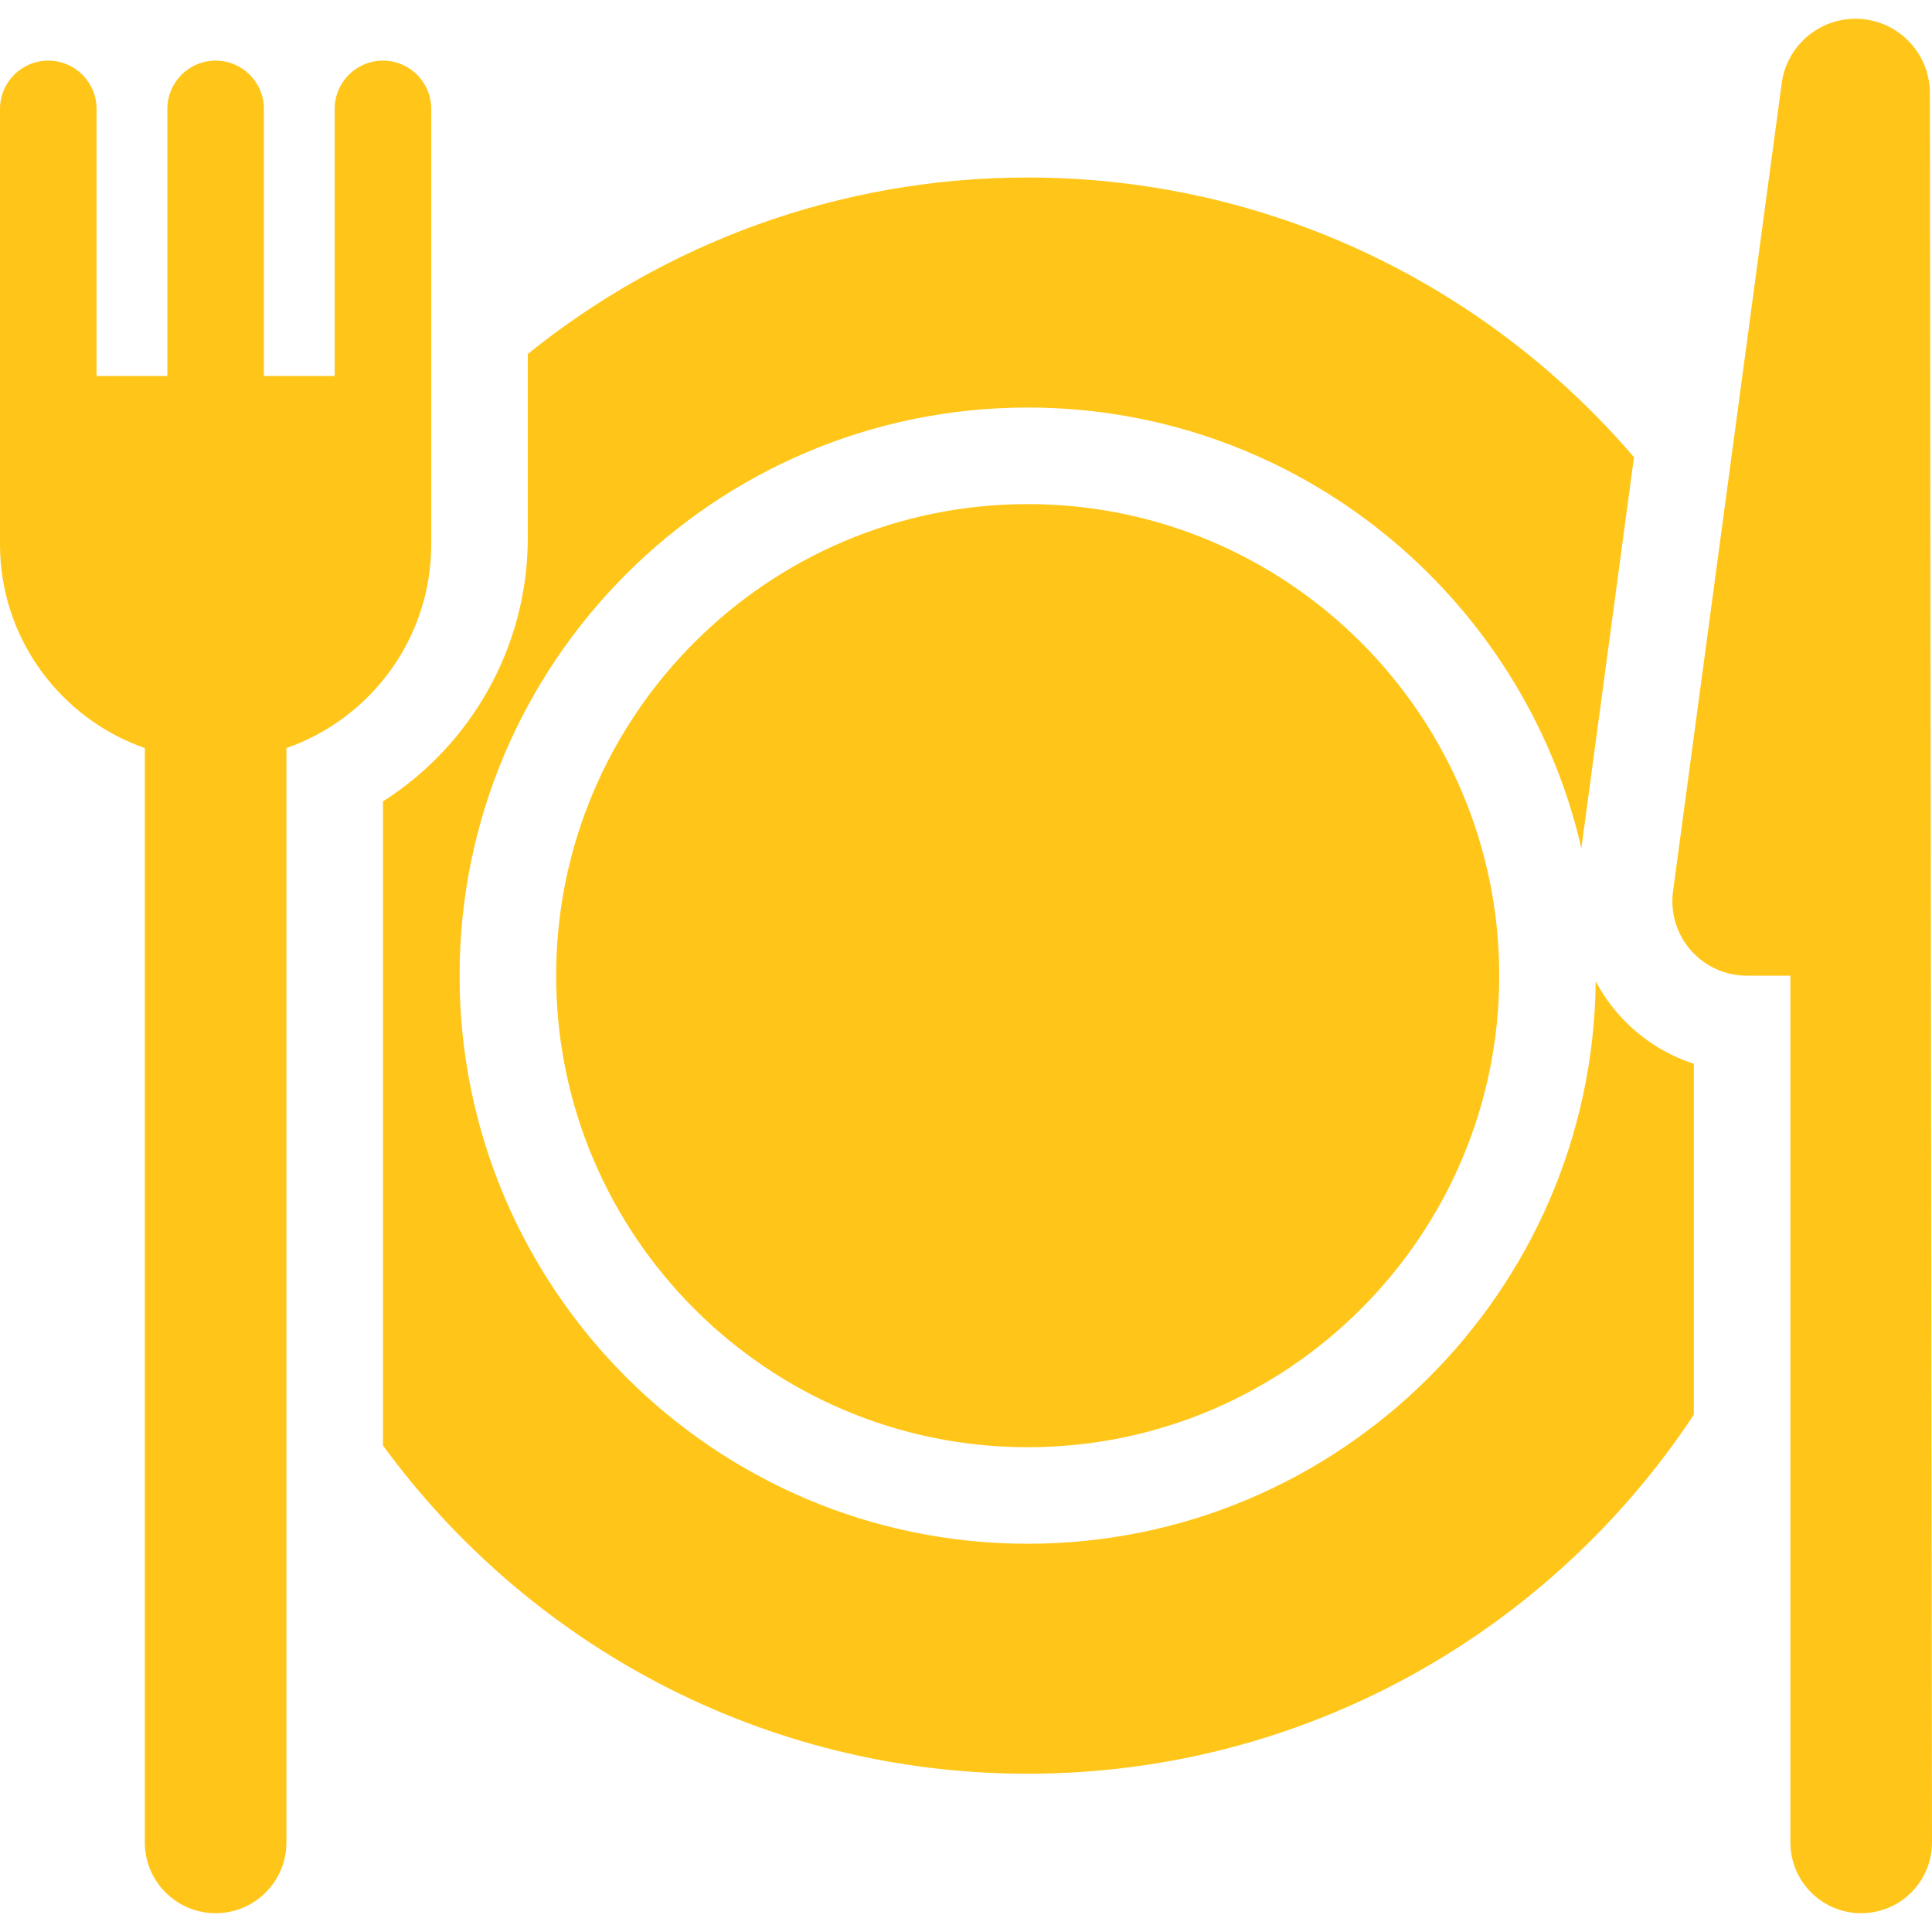 <svg width="48" height="48" viewBox="0 0 48 48" fill="none" xmlns="http://www.w3.org/2000/svg">
<path d="M40.2 25.186C39.982 24.937 39.797 24.665 39.645 24.378C39.57 32.097 33.269 38.354 25.532 38.354C17.75 38.354 11.418 32.022 11.418 24.239C11.418 16.457 17.75 10.125 25.532 10.125C32.228 10.125 37.849 14.811 39.289 21.075L40.567 11.573L40.596 11.359C36.956 7.109 31.554 4.41 25.532 4.41C20.835 4.41 16.514 6.053 13.113 8.794V8.999V9.181V13.205V13.365C13.113 16.053 11.719 18.508 9.515 19.91V35.642V35.913C13.124 40.853 18.959 44.068 25.532 44.068C32.439 44.068 38.532 40.518 42.083 35.147V34.856V26.43C41.363 26.195 40.71 25.77 40.2 25.186Z" fill="#FFC619"/>
<path d="M25.532 12.524C19.072 12.524 13.817 17.78 13.817 24.24C13.817 30.7 19.072 35.956 25.532 35.956C31.993 35.956 37.248 30.7 37.248 24.24C37.248 17.78 31.993 12.524 25.532 12.524Z" fill="#FFC619"/>
<path d="M47.947 2.315C47.947 1.294 47.119 0.466 46.098 0.466C45.173 0.466 44.39 1.151 44.266 2.068L41.566 22.145C41.494 22.674 41.655 23.207 42.006 23.608C42.357 24.009 42.864 24.24 43.397 24.24H44.482V45.774C44.482 46.746 45.269 47.533 46.241 47.533C47.212 47.533 48 46.746 48 45.774L47.947 2.315Z" fill="#FFC619"/>
<path d="M10.714 2.705C10.714 2.043 10.177 1.506 9.515 1.506C8.852 1.506 8.315 2.043 8.315 2.705V9.341H6.556V2.705C6.556 2.043 6.02 1.506 5.357 1.506C4.695 1.506 4.158 2.043 4.158 2.705V9.341H2.399V2.705C2.399 2.043 1.862 1.506 1.199 1.506C0.537 1.506 0 2.043 0 2.705V13.526C0 15.864 1.506 17.855 3.598 18.585V45.775C3.598 46.746 4.386 47.533 5.357 47.533C6.328 47.533 7.116 46.746 7.116 45.775V18.585C9.208 17.855 10.714 15.864 10.714 13.526V2.705Z" fill="#FFC619"/>
</svg>
